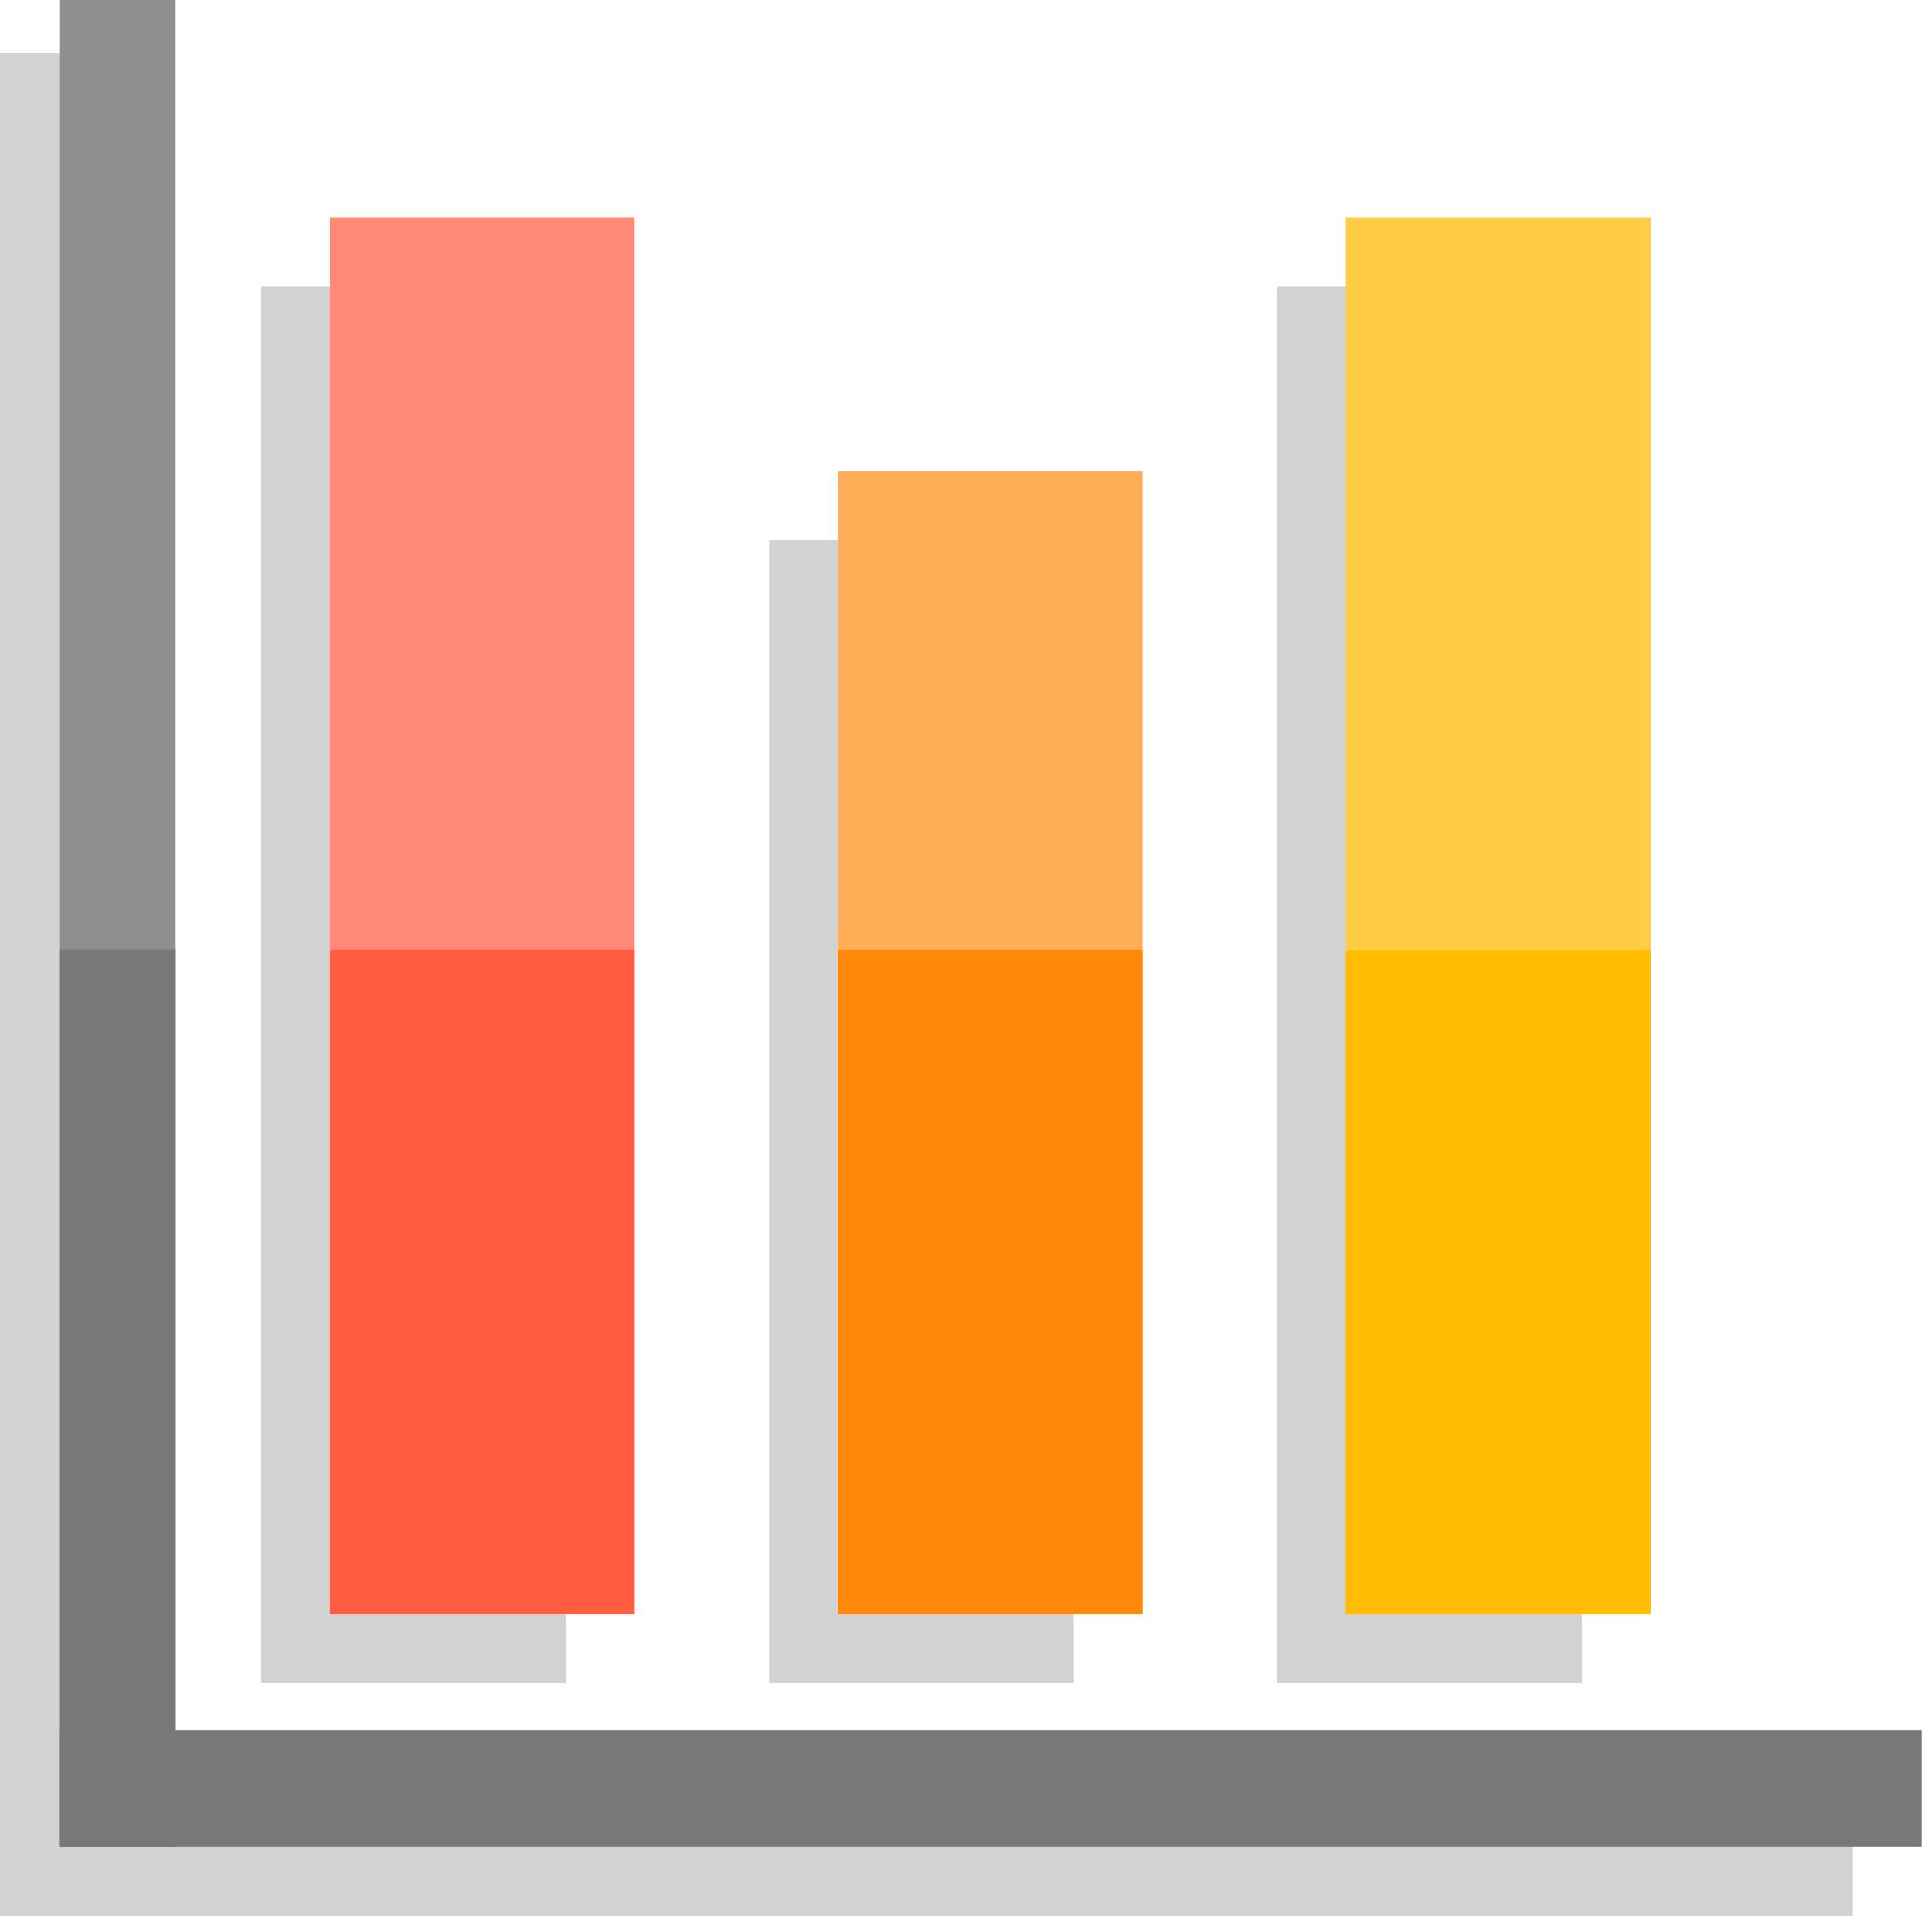 <?xml version="1.0" encoding="UTF-8" standalone="no"?>
<!-- Created with Inkscape (http://www.inkscape.org/) -->

<svg
   xmlns:dc="http://purl.org/dc/elements/1.1/"
   xmlns:cc="http://creativecommons.org/ns#"
   xmlns:rdf="http://www.w3.org/1999/02/22-rdf-syntax-ns#"
   xmlns:svg="http://www.w3.org/2000/svg"
   xmlns="http://www.w3.org/2000/svg"
   xmlns:sodipodi="http://sodipodi.sourceforge.net/DTD/sodipodi-0.dtd"
   xmlns:inkscape="http://www.inkscape.org/namespaces/inkscape"
   width="40"
   height="40"
   id="svg5523"
   version="1.1"
   inkscape:version="0.48.5 r10040"
   sodipodi:docname="Measure.svg">
  <defs
     id="defs5525" />
  <sodipodi:namedview
     id="base"
     pagecolor="#ffffff"
     bordercolor="#666666"
     borderopacity="1.0"
     inkscape:pageopacity="0.0"
     inkscape:pageshadow="2"
     inkscape:zoom="7.9195959"
     inkscape:cx="41.129275"
     inkscape:cy="30.879253"
     inkscape:document-units="px"
     inkscape:current-layer="g8092"
     showgrid="false"
     fit-margin-top="0"
     fit-margin-left="0"
     fit-margin-right="0"
     fit-margin-bottom="0"
     showguides="true"
     inkscape:guide-bbox="true"
     inkscape:window-width="1167"
     inkscape:window-height="886"
     inkscape:window-x="1295"
     inkscape:window-y="109"
     inkscape:window-maximized="0" />
  <g
     inkscape:label="Calque 1"
     inkscape:groupmode="layer"
     id="layer1"
     transform="translate(-514.121,-844.67)">
    <g
       id="g8092"
       transform="matrix(0.964,0,0,0.964,-364.801,151.911)">
      <g
         transform="matrix(2.5,0,0,2.5,-1429.939,401.701)"
         id="g7240"
         style="fill:#d2d2d2;fill-opacity:1">
        <rect
           style="fill:#d2d2d2;fill-opacity:1;fill-rule:evenodd;stroke:none"
           id="rect7242"
           width="2.618"
           height="12"
           x="938.917"
           y="129.231" />
        <rect
           y="131.413"
           x="943.281"
           height="9.818"
           width="2.618"
           id="rect7244"
           style="fill:#d2d2d2;fill-opacity:1;fill-rule:evenodd;stroke:none" />
        <rect
           y="129.231"
           x="947.645"
           height="12"
           width="2.618"
           id="rect7246"
           style="fill:#d2d2d2;fill-opacity:1;fill-rule:evenodd;stroke:none" />
      </g>
      <g
         transform="matrix(2.5,0,0,2.5,-1428.462,400.224)"
         id="g7235"
         style="fill:#ffe402;fill-opacity:1">
        <path
           id="rect6366-8"
           d="m 938.917,129.231 2.618,0 0,12 -2.618,0 z"
           style="fill:#ff8876;fill-opacity:1;fill-rule:evenodd;stroke:none"
           inkscape:connector-curvature="0" />
        <path
           id="rect6551"
           d="m 943.281,131.413 2.618,0 0,9.818 -2.618,0 z"
           style="fill:#ffad57;fill-opacity:1;fill-rule:evenodd;stroke:none"
           inkscape:connector-curvature="0" />
        <path
           id="rect6555"
           d="m 947.645,129.231 2.618,0 0,12 -2.618,0 z"
           style="fill:#ffcd44;fill-opacity:1;fill-rule:evenodd;stroke:none"
           inkscape:connector-curvature="0" />
        <path
           sodipodi:nodetypes="ccccc"
           inkscape:connector-curvature="0"
           style="fill:#ff5c42;fill-rule:evenodd;stroke:none"
           d="m 938.917,135.522 2.618,0 0,5.708 -2.618,0 z"
           id="path7982" />
        <path
           sodipodi:nodetypes="ccccc"
           inkscape:connector-curvature="0"
           style="fill:#ff880b;fill-rule:evenodd;stroke:none"
           d="m 943.281,135.522 2.618,0 0,5.708 -2.618,0 z"
           id="path7984" />
        <path
           sodipodi:nodetypes="ccccc"
           inkscape:connector-curvature="0"
           style="fill:#ffbc02;fill-rule:evenodd;stroke:none"
           d="m 947.645,135.522 2.618,0 0,5.708 -2.618,0 z"
           id="path7986" />
      </g>
      <g
         style="stroke:none"
         transform="matrix(2.5,0,0,2.5,-1465.957,465.217)"
         id="g6868">
        <g
           style="fill:#d2d2d2;fill-opacity:1"
           transform="translate(-0.591,0.591)"
           id="g7286">
          <rect
             style="fill:#d2d2d2;fill-opacity:1;fill-rule:evenodd;stroke:none"
             id="rect7288"
             width="1"
             height="16"
             x="951.59"
             y="101.231" />
          <rect
             y="-967.59"
             x="116.231"
             height="16"
             width="1"
             id="rect7290"
             style="fill:#d2d2d2;fill-opacity:1;fill-rule:evenodd;stroke:none"
             transform="matrix(0,1,-1,0,0,0)" />
        </g>
        <g
           id="g7282">
          <path
             id="rect6859"
             d="m 951.59,101.231 1,0 0,16 -1,0 z"
             style="fill:#8f8f8f;fill-opacity:1;fill-rule:evenodd;stroke:none"
             inkscape:connector-curvature="0" />
          <rect
             transform="matrix(0,1,-1,0,0,0)"
             style="fill:#787878;fill-opacity:1;fill-rule:evenodd;stroke:none"
             id="rect6861"
             width="1"
             height="16"
             x="116.231"
             y="-967.59" />
          <path
             sodipodi:nodetypes="ccccc"
             inkscape:connector-curvature="0"
             style="fill:#787878;fill-opacity:1;fill-rule:evenodd;stroke:none"
             d="m 951.59,109.522 1,0 0,7.708 -1,0 z"
             id="path7988" />
        </g>
      </g>
    </g>
  </g>
</svg>
